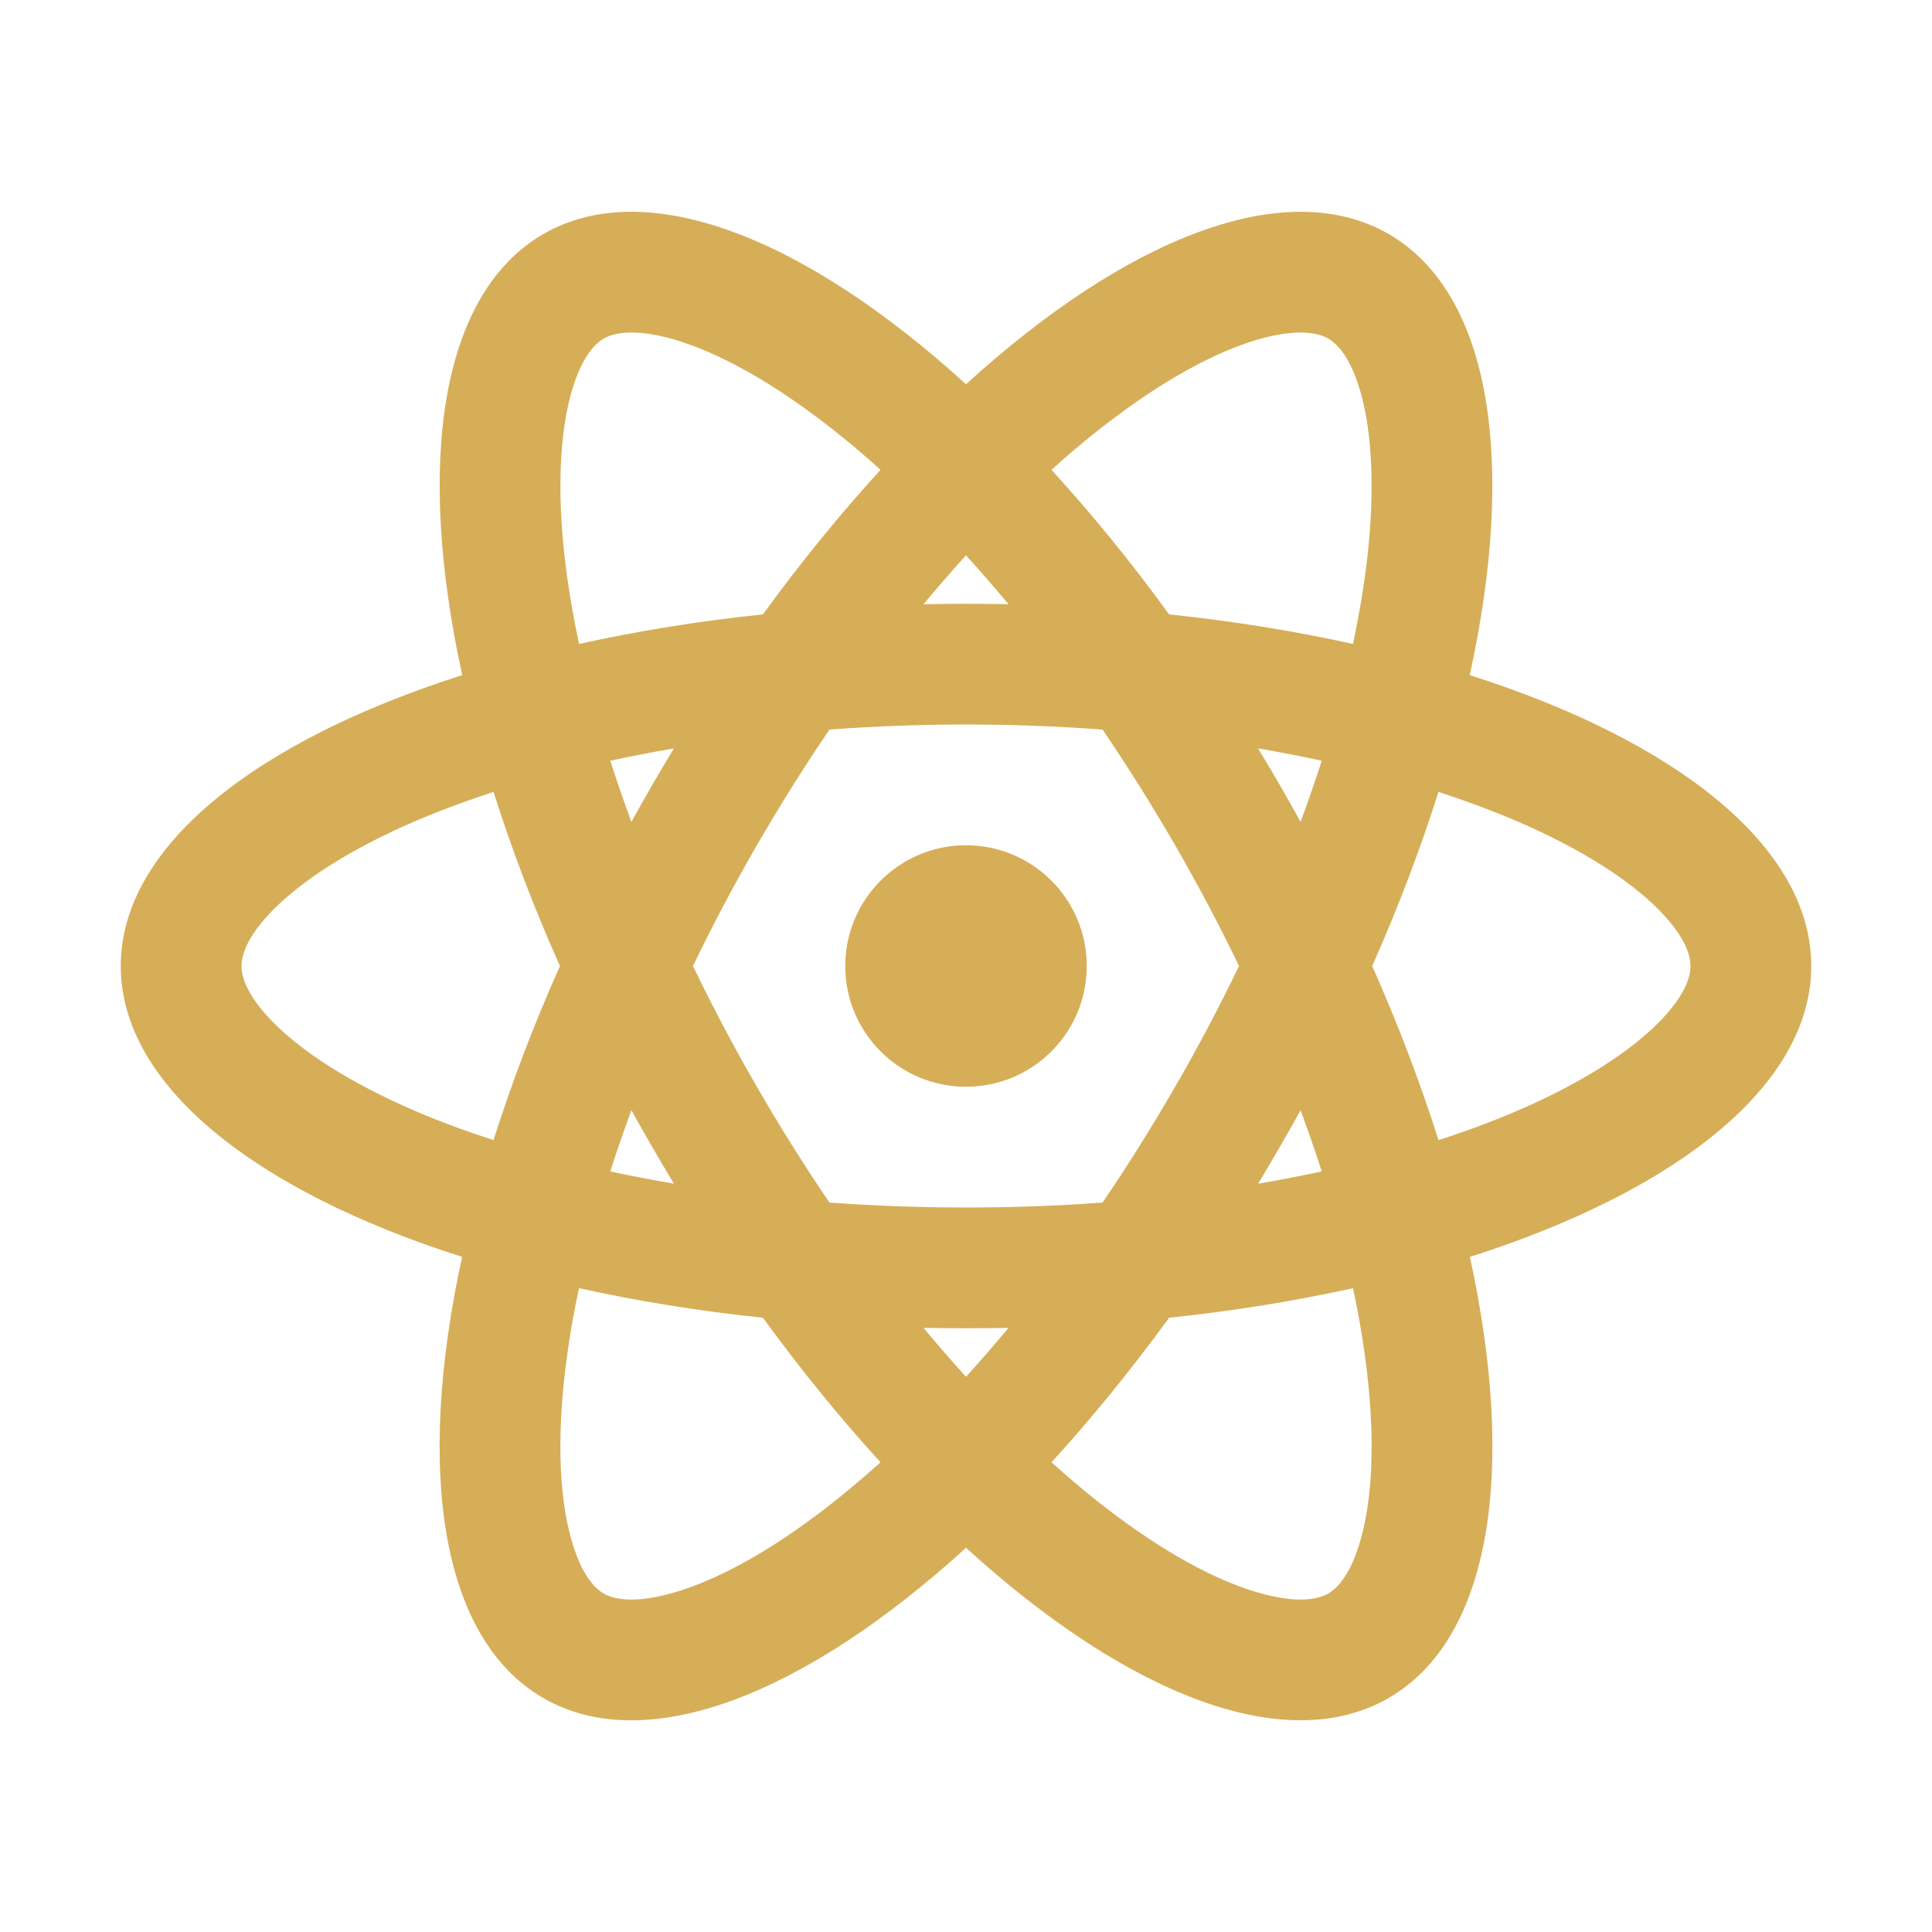 <svg width="16" height="16" viewBox="0 0 16 16" fill="none" xmlns="http://www.w3.org/2000/svg">
<path d="M8 9C8.552 9 9 8.553 9 8C9 7.448 8.552 7 8 7C7.448 7 7 7.448 7 8C7 8.553 7.448 9 8 9Z" fill="#D6AE58"/>
<path fill-rule="evenodd" clip-rule="evenodd" d="M11.5 1.938C12.354 2.432 12.557 3.832 12.172 5.591C13.888 6.138 15 7.014 15 8C15 8.987 13.888 9.863 12.173 10.409C12.557 12.169 12.355 13.569 11.5 14.062C10.646 14.556 9.331 14.031 8 12.818C6.669 14.031 5.355 14.556 4.5 14.063C3.645 13.569 3.443 12.169 3.827 10.409C2.112 9.863 1 8.987 1 8C1 7.014 2.112 6.138 3.828 5.591C3.443 3.832 3.646 2.432 4.5 1.938C5.355 1.445 6.669 1.97 8 3.182C9.331 1.97 10.645 1.445 11.5 1.938ZM11 13.197C10.934 13.235 10.783 13.285 10.466 13.202C10.143 13.118 9.724 12.911 9.237 12.547C9.063 12.417 8.887 12.271 8.708 12.11C9.038 11.749 9.365 11.348 9.682 10.913C10.216 10.857 10.727 10.774 11.205 10.668C11.256 10.904 11.293 11.13 11.319 11.345C11.391 11.949 11.361 12.415 11.272 12.737C11.185 13.053 11.066 13.159 11 13.197ZM8.352 10.997C8.235 11.137 8.117 11.273 8 11.402C7.883 11.273 7.765 11.137 7.648 10.997C7.765 10.999 7.882 11 8 11C8.118 11 8.235 10.999 8.352 10.997ZM10.946 9.701C10.775 9.738 10.6 9.772 10.419 9.803C10.479 9.703 10.539 9.603 10.598 9.5C10.657 9.398 10.715 9.296 10.771 9.194C10.834 9.366 10.893 9.535 10.946 9.701ZM9.732 9C9.926 8.665 10.102 8.33 10.261 8C10.102 7.67 9.926 7.336 9.732 7C9.538 6.665 9.337 6.345 9.131 6.042C8.766 6.015 8.388 6 8 6C7.612 6 7.234 6.015 6.869 6.042C6.663 6.345 6.462 6.665 6.268 7C6.074 7.336 5.898 7.67 5.739 8C5.898 8.33 6.074 8.665 6.268 9C6.462 9.336 6.663 9.656 6.869 9.959C7.235 9.986 7.612 10 8 10C8.388 10 8.765 9.986 9.131 9.959C9.337 9.656 9.538 9.336 9.732 9ZM10.598 6.5C10.657 6.602 10.715 6.705 10.771 6.807C10.834 6.635 10.893 6.466 10.946 6.3C10.775 6.263 10.6 6.229 10.419 6.198C10.479 6.297 10.539 6.398 10.598 6.5ZM9.682 5.088C10.216 5.144 10.727 5.227 11.205 5.333C11.255 5.097 11.293 4.871 11.319 4.656C11.391 4.052 11.36 3.585 11.272 3.264C11.185 2.948 11.066 2.842 11 2.804C10.934 2.766 10.783 2.716 10.466 2.798C10.143 2.883 9.724 3.089 9.237 3.454C9.063 3.584 8.886 3.729 8.708 3.891C9.038 4.252 9.366 4.653 9.682 5.088ZM11.364 8C11.582 7.509 11.765 7.025 11.913 6.558C12.142 6.633 12.357 6.713 12.556 6.798C13.115 7.038 13.504 7.298 13.738 7.535C13.968 7.768 14 7.924 14 8C14 8.076 13.968 8.233 13.738 8.466C13.504 8.703 13.115 8.963 12.556 9.203C12.357 9.288 12.142 9.368 11.913 9.442C11.765 8.975 11.582 8.492 11.364 8ZM6.318 10.913C5.784 10.857 5.273 10.774 4.795 10.668C4.744 10.904 4.707 11.13 4.681 11.345C4.609 11.949 4.639 12.415 4.728 12.737C4.815 13.053 4.934 13.159 5 13.197C5.066 13.235 5.217 13.285 5.534 13.202C5.857 13.118 6.276 12.912 6.763 12.547C6.937 12.417 7.113 12.271 7.292 12.11C6.962 11.749 6.635 11.348 6.318 10.913ZM5.229 9.194C5.166 9.366 5.107 9.535 5.054 9.701C5.225 9.738 5.401 9.772 5.581 9.803C5.521 9.703 5.461 9.602 5.402 9.5C5.343 9.398 5.285 9.296 5.229 9.194ZM4.087 9.442C4.235 8.975 4.418 8.492 4.637 8C4.418 7.509 4.235 7.025 4.087 6.558C3.858 6.633 3.643 6.713 3.444 6.798C2.885 7.038 2.496 7.298 2.262 7.535C2.032 7.768 2 7.924 2 8C2 8.076 2.032 8.233 2.262 8.466C2.496 8.703 2.885 8.963 3.444 9.203C3.643 9.288 3.858 9.368 4.087 9.442ZM5.402 6.5C5.343 6.602 5.285 6.705 5.229 6.807C5.166 6.635 5.107 6.466 5.054 6.3C5.225 6.263 5.401 6.229 5.581 6.198C5.521 6.297 5.461 6.398 5.402 6.5ZM8 5C7.882 5 7.765 5.002 7.648 5.004C7.765 4.863 7.883 4.728 8 4.599C8.117 4.728 8.235 4.863 8.352 5.004C8.235 5.002 8.118 5 8 5ZM6.318 5.088C6.635 4.653 6.962 4.252 7.292 3.891C7.114 3.729 6.937 3.584 6.763 3.454C6.276 3.089 5.857 2.883 5.534 2.798C5.217 2.716 5.066 2.766 5 2.804C4.934 2.842 4.815 2.948 4.728 3.264C4.64 3.585 4.609 4.052 4.681 4.656C4.707 4.871 4.745 5.097 4.795 5.333C5.273 5.227 5.784 5.144 6.318 5.088Z" fill="#D6AE58"/>
</svg>

